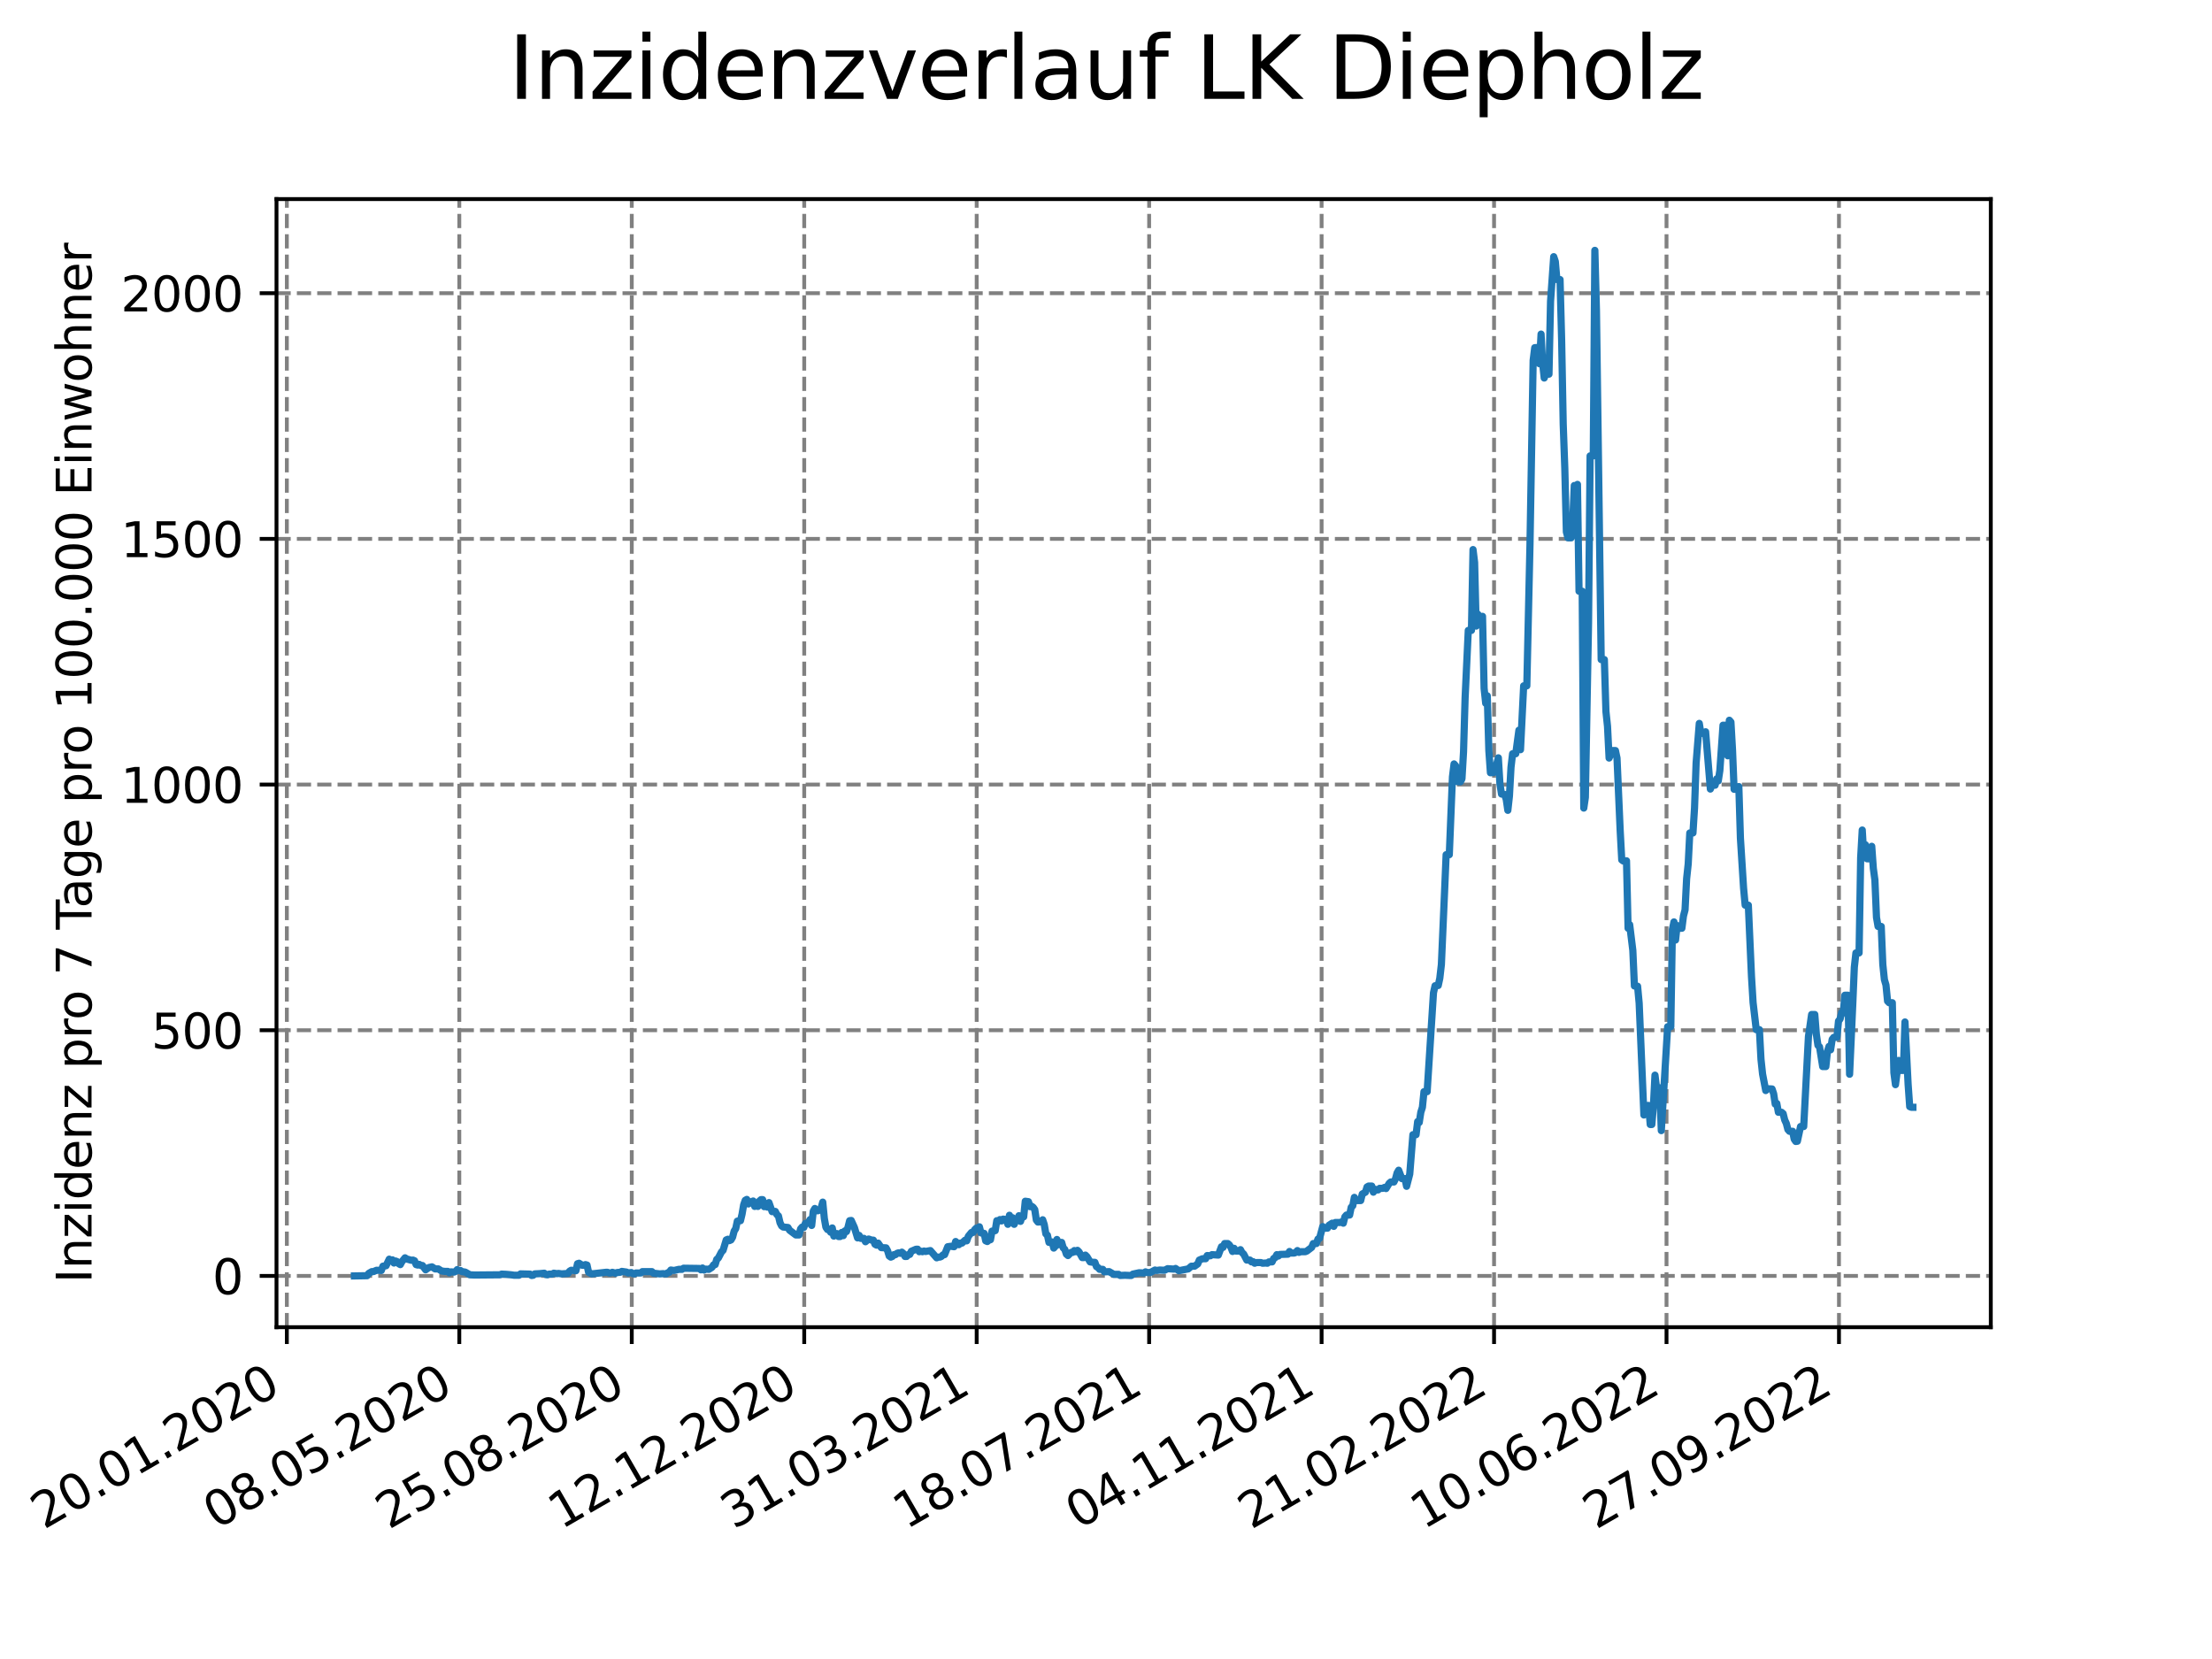 <?xml version="1.0" encoding="utf-8" standalone="no"?>
<!DOCTYPE svg PUBLIC "-//W3C//DTD SVG 1.1//EN"
  "http://www.w3.org/Graphics/SVG/1.1/DTD/svg11.dtd">
<svg xmlns:xlink="http://www.w3.org/1999/xlink" width="460.8pt" height="345.6pt" viewBox="0 0 460.8 345.6" xmlns="http://www.w3.org/2000/svg" version="1.1">
 <defs>
  <style type="text/css">*{stroke-linejoin: round; stroke-linecap: butt}</style>
 </defs>
 <g id="figure_1">
  <g id="patch_1">
   <path d="M 0 345.6 
L 460.8 345.6 
L 460.8 0 
L 0 0 
z
" style="fill: #ffffff"/>
  </g>
  <g id="axes_1">
   <g id="patch_2">
    <path d="M 57.6 276.48 
L 414.72 276.48 
L 414.72 41.472 
L 57.6 41.472 
z
" style="fill: #ffffff"/>
   </g>
   <g id="matplotlib.axis_1">
    <g id="xtick_1">
     <g id="line2d_1">
      <path d="M 59.756 276.48 
L 59.756 41.472 
" clip-path="url(#p390e2e0e8e)" style="fill: none; stroke-dasharray: 2.96,1.28; stroke-dashoffset: 0; stroke: #808080; stroke-width: 0.8"/>
     </g>
     <g id="line2d_2">
      <defs>
       <path id="m625c36581e" d="M 0 0 
L 0 3.5 
" style="stroke: #000000; stroke-width: 0.8"/>
      </defs>
      <g>
       <use xlink:href="#m625c36581e" x="59.756" y="276.48" style="stroke: #000000; stroke-width: 0.8"/>
      </g>
     </g>
     <g id="text_1">
      <!-- 20.01.2020 -->
      <g transform="translate(9.131 318.689) rotate(-30) scale(0.1 -0.1)">
       <defs>
        <path id="DejaVuSans-32" d="M 1228 531 
L 3431 531 
L 3431 0 
L 469 0 
L 469 531 
Q 828 903 1448 1529 
Q 2069 2156 2228 2338 
Q 2531 2678 2651 2914 
Q 2772 3150 2772 3378 
Q 2772 3750 2511 3984 
Q 2250 4219 1831 4219 
Q 1534 4219 1204 4116 
Q 875 4013 500 3803 
L 500 4441 
Q 881 4594 1212 4672 
Q 1544 4750 1819 4750 
Q 2544 4750 2975 4387 
Q 3406 4025 3406 3419 
Q 3406 3131 3298 2873 
Q 3191 2616 2906 2266 
Q 2828 2175 2409 1742 
Q 1991 1309 1228 531 
z
" transform="scale(0.016)"/>
        <path id="DejaVuSans-30" d="M 2034 4250 
Q 1547 4250 1301 3770 
Q 1056 3291 1056 2328 
Q 1056 1369 1301 889 
Q 1547 409 2034 409 
Q 2525 409 2770 889 
Q 3016 1369 3016 2328 
Q 3016 3291 2770 3770 
Q 2525 4250 2034 4250 
z
M 2034 4750 
Q 2819 4750 3233 4129 
Q 3647 3509 3647 2328 
Q 3647 1150 3233 529 
Q 2819 -91 2034 -91 
Q 1250 -91 836 529 
Q 422 1150 422 2328 
Q 422 3509 836 4129 
Q 1250 4750 2034 4750 
z
" transform="scale(0.016)"/>
        <path id="DejaVuSans-2e" d="M 684 794 
L 1344 794 
L 1344 0 
L 684 0 
L 684 794 
z
" transform="scale(0.016)"/>
        <path id="DejaVuSans-31" d="M 794 531 
L 1825 531 
L 1825 4091 
L 703 3866 
L 703 4441 
L 1819 4666 
L 2450 4666 
L 2450 531 
L 3481 531 
L 3481 0 
L 794 0 
L 794 531 
z
" transform="scale(0.016)"/>
       </defs>
       <use xlink:href="#DejaVuSans-32"/>
       <use xlink:href="#DejaVuSans-30" x="63.623"/>
       <use xlink:href="#DejaVuSans-2e" x="127.246"/>
       <use xlink:href="#DejaVuSans-30" x="159.033"/>
       <use xlink:href="#DejaVuSans-31" x="222.656"/>
       <use xlink:href="#DejaVuSans-2e" x="286.279"/>
       <use xlink:href="#DejaVuSans-32" x="318.066"/>
       <use xlink:href="#DejaVuSans-30" x="381.689"/>
       <use xlink:href="#DejaVuSans-32" x="445.312"/>
       <use xlink:href="#DejaVuSans-30" x="508.936"/>
      </g>
     </g>
    </g>
    <g id="xtick_2">
     <g id="line2d_3">
      <path d="M 95.682 276.48 
L 95.682 41.472 
" clip-path="url(#p390e2e0e8e)" style="fill: none; stroke-dasharray: 2.96,1.28; stroke-dashoffset: 0; stroke: #808080; stroke-width: 0.8"/>
     </g>
     <g id="line2d_4">
      <g>
       <use xlink:href="#m625c36581e" x="95.682" y="276.48" style="stroke: #000000; stroke-width: 0.8"/>
      </g>
     </g>
     <g id="text_2">
      <!-- 08.05.2020 -->
      <g transform="translate(45.057 318.689) rotate(-30) scale(0.1 -0.1)">
       <defs>
        <path id="DejaVuSans-38" d="M 2034 2216 
Q 1584 2216 1326 1975 
Q 1069 1734 1069 1313 
Q 1069 891 1326 650 
Q 1584 409 2034 409 
Q 2484 409 2743 651 
Q 3003 894 3003 1313 
Q 3003 1734 2745 1975 
Q 2488 2216 2034 2216 
z
M 1403 2484 
Q 997 2584 770 2862 
Q 544 3141 544 3541 
Q 544 4100 942 4425 
Q 1341 4750 2034 4750 
Q 2731 4750 3128 4425 
Q 3525 4100 3525 3541 
Q 3525 3141 3298 2862 
Q 3072 2584 2669 2484 
Q 3125 2378 3379 2068 
Q 3634 1759 3634 1313 
Q 3634 634 3220 271 
Q 2806 -91 2034 -91 
Q 1263 -91 848 271 
Q 434 634 434 1313 
Q 434 1759 690 2068 
Q 947 2378 1403 2484 
z
M 1172 3481 
Q 1172 3119 1398 2916 
Q 1625 2713 2034 2713 
Q 2441 2713 2670 2916 
Q 2900 3119 2900 3481 
Q 2900 3844 2670 4047 
Q 2441 4250 2034 4250 
Q 1625 4250 1398 4047 
Q 1172 3844 1172 3481 
z
" transform="scale(0.016)"/>
        <path id="DejaVuSans-35" d="M 691 4666 
L 3169 4666 
L 3169 4134 
L 1269 4134 
L 1269 2991 
Q 1406 3038 1543 3061 
Q 1681 3084 1819 3084 
Q 2600 3084 3056 2656 
Q 3513 2228 3513 1497 
Q 3513 744 3044 326 
Q 2575 -91 1722 -91 
Q 1428 -91 1123 -41 
Q 819 9 494 109 
L 494 744 
Q 775 591 1075 516 
Q 1375 441 1709 441 
Q 2250 441 2565 725 
Q 2881 1009 2881 1497 
Q 2881 1984 2565 2268 
Q 2250 2553 1709 2553 
Q 1456 2553 1204 2497 
Q 953 2441 691 2322 
L 691 4666 
z
" transform="scale(0.016)"/>
       </defs>
       <use xlink:href="#DejaVuSans-30"/>
       <use xlink:href="#DejaVuSans-38" x="63.623"/>
       <use xlink:href="#DejaVuSans-2e" x="127.246"/>
       <use xlink:href="#DejaVuSans-30" x="159.033"/>
       <use xlink:href="#DejaVuSans-35" x="222.656"/>
       <use xlink:href="#DejaVuSans-2e" x="286.279"/>
       <use xlink:href="#DejaVuSans-32" x="318.066"/>
       <use xlink:href="#DejaVuSans-30" x="381.689"/>
       <use xlink:href="#DejaVuSans-32" x="445.312"/>
       <use xlink:href="#DejaVuSans-30" x="508.936"/>
      </g>
     </g>
    </g>
    <g id="xtick_3">
     <g id="line2d_5">
      <path d="M 131.609 276.48 
L 131.609 41.472 
" clip-path="url(#p390e2e0e8e)" style="fill: none; stroke-dasharray: 2.96,1.28; stroke-dashoffset: 0; stroke: #808080; stroke-width: 0.8"/>
     </g>
     <g id="line2d_6">
      <g>
       <use xlink:href="#m625c36581e" x="131.609" y="276.48" style="stroke: #000000; stroke-width: 0.8"/>
      </g>
     </g>
     <g id="text_3">
      <!-- 25.08.2020 -->
      <g transform="translate(80.983 318.689) rotate(-30) scale(0.1 -0.1)">
       <use xlink:href="#DejaVuSans-32"/>
       <use xlink:href="#DejaVuSans-35" x="63.623"/>
       <use xlink:href="#DejaVuSans-2e" x="127.246"/>
       <use xlink:href="#DejaVuSans-30" x="159.033"/>
       <use xlink:href="#DejaVuSans-38" x="222.656"/>
       <use xlink:href="#DejaVuSans-2e" x="286.279"/>
       <use xlink:href="#DejaVuSans-32" x="318.066"/>
       <use xlink:href="#DejaVuSans-30" x="381.689"/>
       <use xlink:href="#DejaVuSans-32" x="445.312"/>
       <use xlink:href="#DejaVuSans-30" x="508.936"/>
      </g>
     </g>
    </g>
    <g id="xtick_4">
     <g id="line2d_7">
      <path d="M 167.535 276.48 
L 167.535 41.472 
" clip-path="url(#p390e2e0e8e)" style="fill: none; stroke-dasharray: 2.96,1.28; stroke-dashoffset: 0; stroke: #808080; stroke-width: 0.8"/>
     </g>
     <g id="line2d_8">
      <g>
       <use xlink:href="#m625c36581e" x="167.535" y="276.48" style="stroke: #000000; stroke-width: 0.8"/>
      </g>
     </g>
     <g id="text_4">
      <!-- 12.12.2020 -->
      <g transform="translate(116.91 318.689) rotate(-30) scale(0.1 -0.1)">
       <use xlink:href="#DejaVuSans-31"/>
       <use xlink:href="#DejaVuSans-32" x="63.623"/>
       <use xlink:href="#DejaVuSans-2e" x="127.246"/>
       <use xlink:href="#DejaVuSans-31" x="159.033"/>
       <use xlink:href="#DejaVuSans-32" x="222.656"/>
       <use xlink:href="#DejaVuSans-2e" x="286.279"/>
       <use xlink:href="#DejaVuSans-32" x="318.066"/>
       <use xlink:href="#DejaVuSans-30" x="381.689"/>
       <use xlink:href="#DejaVuSans-32" x="445.312"/>
       <use xlink:href="#DejaVuSans-30" x="508.936"/>
      </g>
     </g>
    </g>
    <g id="xtick_5">
     <g id="line2d_9">
      <path d="M 203.461 276.48 
L 203.461 41.472 
" clip-path="url(#p390e2e0e8e)" style="fill: none; stroke-dasharray: 2.96,1.28; stroke-dashoffset: 0; stroke: #808080; stroke-width: 0.8"/>
     </g>
     <g id="line2d_10">
      <g>
       <use xlink:href="#m625c36581e" x="203.461" y="276.48" style="stroke: #000000; stroke-width: 0.8"/>
      </g>
     </g>
     <g id="text_5">
      <!-- 31.03.2021 -->
      <g transform="translate(152.836 318.689) rotate(-30) scale(0.1 -0.1)">
       <defs>
        <path id="DejaVuSans-33" d="M 2597 2516 
Q 3050 2419 3304 2112 
Q 3559 1806 3559 1356 
Q 3559 666 3084 287 
Q 2609 -91 1734 -91 
Q 1441 -91 1130 -33 
Q 819 25 488 141 
L 488 750 
Q 750 597 1062 519 
Q 1375 441 1716 441 
Q 2309 441 2620 675 
Q 2931 909 2931 1356 
Q 2931 1769 2642 2001 
Q 2353 2234 1838 2234 
L 1294 2234 
L 1294 2753 
L 1863 2753 
Q 2328 2753 2575 2939 
Q 2822 3125 2822 3475 
Q 2822 3834 2567 4026 
Q 2313 4219 1838 4219 
Q 1578 4219 1281 4162 
Q 984 4106 628 3988 
L 628 4550 
Q 988 4650 1302 4700 
Q 1616 4750 1894 4750 
Q 2613 4750 3031 4423 
Q 3450 4097 3450 3541 
Q 3450 3153 3228 2886 
Q 3006 2619 2597 2516 
z
" transform="scale(0.016)"/>
       </defs>
       <use xlink:href="#DejaVuSans-33"/>
       <use xlink:href="#DejaVuSans-31" x="63.623"/>
       <use xlink:href="#DejaVuSans-2e" x="127.246"/>
       <use xlink:href="#DejaVuSans-30" x="159.033"/>
       <use xlink:href="#DejaVuSans-33" x="222.656"/>
       <use xlink:href="#DejaVuSans-2e" x="286.279"/>
       <use xlink:href="#DejaVuSans-32" x="318.066"/>
       <use xlink:href="#DejaVuSans-30" x="381.689"/>
       <use xlink:href="#DejaVuSans-32" x="445.312"/>
       <use xlink:href="#DejaVuSans-31" x="508.936"/>
      </g>
     </g>
    </g>
    <g id="xtick_6">
     <g id="line2d_11">
      <path d="M 239.387 276.48 
L 239.387 41.472 
" clip-path="url(#p390e2e0e8e)" style="fill: none; stroke-dasharray: 2.96,1.28; stroke-dashoffset: 0; stroke: #808080; stroke-width: 0.8"/>
     </g>
     <g id="line2d_12">
      <g>
       <use xlink:href="#m625c36581e" x="239.387" y="276.48" style="stroke: #000000; stroke-width: 0.8"/>
      </g>
     </g>
     <g id="text_6">
      <!-- 18.07.2021 -->
      <g transform="translate(188.762 318.689) rotate(-30) scale(0.1 -0.1)">
       <defs>
        <path id="DejaVuSans-37" d="M 525 4666 
L 3525 4666 
L 3525 4397 
L 1831 0 
L 1172 0 
L 2766 4134 
L 525 4134 
L 525 4666 
z
" transform="scale(0.016)"/>
       </defs>
       <use xlink:href="#DejaVuSans-31"/>
       <use xlink:href="#DejaVuSans-38" x="63.623"/>
       <use xlink:href="#DejaVuSans-2e" x="127.246"/>
       <use xlink:href="#DejaVuSans-30" x="159.033"/>
       <use xlink:href="#DejaVuSans-37" x="222.656"/>
       <use xlink:href="#DejaVuSans-2e" x="286.279"/>
       <use xlink:href="#DejaVuSans-32" x="318.066"/>
       <use xlink:href="#DejaVuSans-30" x="381.689"/>
       <use xlink:href="#DejaVuSans-32" x="445.312"/>
       <use xlink:href="#DejaVuSans-31" x="508.936"/>
      </g>
     </g>
    </g>
    <g id="xtick_7">
     <g id="line2d_13">
      <path d="M 275.314 276.48 
L 275.314 41.472 
" clip-path="url(#p390e2e0e8e)" style="fill: none; stroke-dasharray: 2.96,1.28; stroke-dashoffset: 0; stroke: #808080; stroke-width: 0.8"/>
     </g>
     <g id="line2d_14">
      <g>
       <use xlink:href="#m625c36581e" x="275.314" y="276.48" style="stroke: #000000; stroke-width: 0.8"/>
      </g>
     </g>
     <g id="text_7">
      <!-- 04.11.2021 -->
      <g transform="translate(224.688 318.689) rotate(-30) scale(0.1 -0.1)">
       <defs>
        <path id="DejaVuSans-34" d="M 2419 4116 
L 825 1625 
L 2419 1625 
L 2419 4116 
z
M 2253 4666 
L 3047 4666 
L 3047 1625 
L 3713 1625 
L 3713 1100 
L 3047 1100 
L 3047 0 
L 2419 0 
L 2419 1100 
L 313 1100 
L 313 1709 
L 2253 4666 
z
" transform="scale(0.016)"/>
       </defs>
       <use xlink:href="#DejaVuSans-30"/>
       <use xlink:href="#DejaVuSans-34" x="63.623"/>
       <use xlink:href="#DejaVuSans-2e" x="127.246"/>
       <use xlink:href="#DejaVuSans-31" x="159.033"/>
       <use xlink:href="#DejaVuSans-31" x="222.656"/>
       <use xlink:href="#DejaVuSans-2e" x="286.279"/>
       <use xlink:href="#DejaVuSans-32" x="318.066"/>
       <use xlink:href="#DejaVuSans-30" x="381.689"/>
       <use xlink:href="#DejaVuSans-32" x="445.312"/>
       <use xlink:href="#DejaVuSans-31" x="508.936"/>
      </g>
     </g>
    </g>
    <g id="xtick_8">
     <g id="line2d_15">
      <path d="M 311.24 276.48 
L 311.24 41.472 
" clip-path="url(#p390e2e0e8e)" style="fill: none; stroke-dasharray: 2.96,1.28; stroke-dashoffset: 0; stroke: #808080; stroke-width: 0.8"/>
     </g>
     <g id="line2d_16">
      <g>
       <use xlink:href="#m625c36581e" x="311.24" y="276.48" style="stroke: #000000; stroke-width: 0.8"/>
      </g>
     </g>
     <g id="text_8">
      <!-- 21.02.2022 -->
      <g transform="translate(260.615 318.689) rotate(-30) scale(0.1 -0.1)">
       <use xlink:href="#DejaVuSans-32"/>
       <use xlink:href="#DejaVuSans-31" x="63.623"/>
       <use xlink:href="#DejaVuSans-2e" x="127.246"/>
       <use xlink:href="#DejaVuSans-30" x="159.033"/>
       <use xlink:href="#DejaVuSans-32" x="222.656"/>
       <use xlink:href="#DejaVuSans-2e" x="286.279"/>
       <use xlink:href="#DejaVuSans-32" x="318.066"/>
       <use xlink:href="#DejaVuSans-30" x="381.689"/>
       <use xlink:href="#DejaVuSans-32" x="445.312"/>
       <use xlink:href="#DejaVuSans-32" x="508.936"/>
      </g>
     </g>
    </g>
    <g id="xtick_9">
     <g id="line2d_17">
      <path d="M 347.166 276.48 
L 347.166 41.472 
" clip-path="url(#p390e2e0e8e)" style="fill: none; stroke-dasharray: 2.96,1.28; stroke-dashoffset: 0; stroke: #808080; stroke-width: 0.8"/>
     </g>
     <g id="line2d_18">
      <g>
       <use xlink:href="#m625c36581e" x="347.166" y="276.48" style="stroke: #000000; stroke-width: 0.8"/>
      </g>
     </g>
     <g id="text_9">
      <!-- 10.06.2022 -->
      <g transform="translate(296.541 318.689) rotate(-30) scale(0.1 -0.1)">
       <defs>
        <path id="DejaVuSans-36" d="M 2113 2584 
Q 1688 2584 1439 2293 
Q 1191 2003 1191 1497 
Q 1191 994 1439 701 
Q 1688 409 2113 409 
Q 2538 409 2786 701 
Q 3034 994 3034 1497 
Q 3034 2003 2786 2293 
Q 2538 2584 2113 2584 
z
M 3366 4563 
L 3366 3988 
Q 3128 4100 2886 4159 
Q 2644 4219 2406 4219 
Q 1781 4219 1451 3797 
Q 1122 3375 1075 2522 
Q 1259 2794 1537 2939 
Q 1816 3084 2150 3084 
Q 2853 3084 3261 2657 
Q 3669 2231 3669 1497 
Q 3669 778 3244 343 
Q 2819 -91 2113 -91 
Q 1303 -91 875 529 
Q 447 1150 447 2328 
Q 447 3434 972 4092 
Q 1497 4750 2381 4750 
Q 2619 4750 2861 4703 
Q 3103 4656 3366 4563 
z
" transform="scale(0.016)"/>
       </defs>
       <use xlink:href="#DejaVuSans-31"/>
       <use xlink:href="#DejaVuSans-30" x="63.623"/>
       <use xlink:href="#DejaVuSans-2e" x="127.246"/>
       <use xlink:href="#DejaVuSans-30" x="159.033"/>
       <use xlink:href="#DejaVuSans-36" x="222.656"/>
       <use xlink:href="#DejaVuSans-2e" x="286.279"/>
       <use xlink:href="#DejaVuSans-32" x="318.066"/>
       <use xlink:href="#DejaVuSans-30" x="381.689"/>
       <use xlink:href="#DejaVuSans-32" x="445.312"/>
       <use xlink:href="#DejaVuSans-32" x="508.936"/>
      </g>
     </g>
    </g>
    <g id="xtick_10">
     <g id="line2d_19">
      <path d="M 383.092 276.48 
L 383.092 41.472 
" clip-path="url(#p390e2e0e8e)" style="fill: none; stroke-dasharray: 2.96,1.28; stroke-dashoffset: 0; stroke: #808080; stroke-width: 0.8"/>
     </g>
     <g id="line2d_20">
      <g>
       <use xlink:href="#m625c36581e" x="383.092" y="276.48" style="stroke: #000000; stroke-width: 0.8"/>
      </g>
     </g>
     <g id="text_10">
      <!-- 27.09.2022 -->
      <g transform="translate(332.467 318.689) rotate(-30) scale(0.1 -0.1)">
       <defs>
        <path id="DejaVuSans-39" d="M 703 97 
L 703 672 
Q 941 559 1184 500 
Q 1428 441 1663 441 
Q 2288 441 2617 861 
Q 2947 1281 2994 2138 
Q 2813 1869 2534 1725 
Q 2256 1581 1919 1581 
Q 1219 1581 811 2004 
Q 403 2428 403 3163 
Q 403 3881 828 4315 
Q 1253 4750 1959 4750 
Q 2769 4750 3195 4129 
Q 3622 3509 3622 2328 
Q 3622 1225 3098 567 
Q 2575 -91 1691 -91 
Q 1453 -91 1209 -44 
Q 966 3 703 97 
z
M 1959 2075 
Q 2384 2075 2632 2365 
Q 2881 2656 2881 3163 
Q 2881 3666 2632 3958 
Q 2384 4250 1959 4250 
Q 1534 4250 1286 3958 
Q 1038 3666 1038 3163 
Q 1038 2656 1286 2365 
Q 1534 2075 1959 2075 
z
" transform="scale(0.016)"/>
       </defs>
       <use xlink:href="#DejaVuSans-32"/>
       <use xlink:href="#DejaVuSans-37" x="63.623"/>
       <use xlink:href="#DejaVuSans-2e" x="127.246"/>
       <use xlink:href="#DejaVuSans-30" x="159.033"/>
       <use xlink:href="#DejaVuSans-39" x="222.656"/>
       <use xlink:href="#DejaVuSans-2e" x="286.279"/>
       <use xlink:href="#DejaVuSans-32" x="318.066"/>
       <use xlink:href="#DejaVuSans-30" x="381.689"/>
       <use xlink:href="#DejaVuSans-32" x="445.312"/>
       <use xlink:href="#DejaVuSans-32" x="508.936"/>
      </g>
     </g>
    </g>
   </g>
   <g id="matplotlib.axis_2">
    <g id="ytick_1">
     <g id="line2d_21">
      <path d="M 57.6 265.798 
L 414.72 265.798 
" clip-path="url(#p390e2e0e8e)" style="fill: none; stroke-dasharray: 2.96,1.28; stroke-dashoffset: 0; stroke: #808080; stroke-width: 0.8"/>
     </g>
     <g id="line2d_22">
      <defs>
       <path id="mae156cda84" d="M 0 0 
L -3.5 0 
" style="stroke: #000000; stroke-width: 0.8"/>
      </defs>
      <g>
       <use xlink:href="#mae156cda84" x="57.6" y="265.798" style="stroke: #000000; stroke-width: 0.8"/>
      </g>
     </g>
     <g id="text_11">
      <!-- 0 -->
      <g transform="translate(44.237 269.597) scale(0.1 -0.1)">
       <use xlink:href="#DejaVuSans-30"/>
      </g>
     </g>
    </g>
    <g id="ytick_2">
     <g id="line2d_23">
      <path d="M 57.6 214.617 
L 414.72 214.617 
" clip-path="url(#p390e2e0e8e)" style="fill: none; stroke-dasharray: 2.96,1.28; stroke-dashoffset: 0; stroke: #808080; stroke-width: 0.8"/>
     </g>
     <g id="line2d_24">
      <g>
       <use xlink:href="#mae156cda84" x="57.6" y="214.617" style="stroke: #000000; stroke-width: 0.8"/>
      </g>
     </g>
     <g id="text_12">
      <!-- 500 -->
      <g transform="translate(31.512 218.417) scale(0.1 -0.1)">
       <use xlink:href="#DejaVuSans-35"/>
       <use xlink:href="#DejaVuSans-30" x="63.623"/>
       <use xlink:href="#DejaVuSans-30" x="127.246"/>
      </g>
     </g>
    </g>
    <g id="ytick_3">
     <g id="line2d_25">
      <path d="M 57.6 163.437 
L 414.72 163.437 
" clip-path="url(#p390e2e0e8e)" style="fill: none; stroke-dasharray: 2.96,1.28; stroke-dashoffset: 0; stroke: #808080; stroke-width: 0.8"/>
     </g>
     <g id="line2d_26">
      <g>
       <use xlink:href="#mae156cda84" x="57.6" y="163.437" style="stroke: #000000; stroke-width: 0.8"/>
      </g>
     </g>
     <g id="text_13">
      <!-- 1000 -->
      <g transform="translate(25.15 167.236) scale(0.1 -0.1)">
       <use xlink:href="#DejaVuSans-31"/>
       <use xlink:href="#DejaVuSans-30" x="63.623"/>
       <use xlink:href="#DejaVuSans-30" x="127.246"/>
       <use xlink:href="#DejaVuSans-30" x="190.869"/>
      </g>
     </g>
    </g>
    <g id="ytick_4">
     <g id="line2d_27">
      <path d="M 57.6 112.257 
L 414.72 112.257 
" clip-path="url(#p390e2e0e8e)" style="fill: none; stroke-dasharray: 2.96,1.28; stroke-dashoffset: 0; stroke: #808080; stroke-width: 0.8"/>
     </g>
     <g id="line2d_28">
      <g>
       <use xlink:href="#mae156cda84" x="57.6" y="112.257" style="stroke: #000000; stroke-width: 0.8"/>
      </g>
     </g>
     <g id="text_14">
      <!-- 1500 -->
      <g transform="translate(25.15 116.056) scale(0.1 -0.1)">
       <use xlink:href="#DejaVuSans-31"/>
       <use xlink:href="#DejaVuSans-35" x="63.623"/>
       <use xlink:href="#DejaVuSans-30" x="127.246"/>
       <use xlink:href="#DejaVuSans-30" x="190.869"/>
      </g>
     </g>
    </g>
    <g id="ytick_5">
     <g id="line2d_29">
      <path d="M 57.6 61.076 
L 414.72 61.076 
" clip-path="url(#p390e2e0e8e)" style="fill: none; stroke-dasharray: 2.96,1.28; stroke-dashoffset: 0; stroke: #808080; stroke-width: 0.8"/>
     </g>
     <g id="line2d_30">
      <g>
       <use xlink:href="#mae156cda84" x="57.6" y="61.076" style="stroke: #000000; stroke-width: 0.8"/>
      </g>
     </g>
     <g id="text_15">
      <!-- 2000 -->
      <g transform="translate(25.15 64.875) scale(0.1 -0.1)">
       <use xlink:href="#DejaVuSans-32"/>
       <use xlink:href="#DejaVuSans-30" x="63.623"/>
       <use xlink:href="#DejaVuSans-30" x="127.246"/>
       <use xlink:href="#DejaVuSans-30" x="190.869"/>
      </g>
     </g>
    </g>
    <g id="text_16">
     <!-- Inzidenz pro 7 Tage pro 100.000 Einwohner -->
     <g transform="translate(19.07 267.301) rotate(-90) scale(0.1 -0.1)">
      <defs>
       <path id="DejaVuSans-49" d="M 628 4666 
L 1259 4666 
L 1259 0 
L 628 0 
L 628 4666 
z
" transform="scale(0.016)"/>
       <path id="DejaVuSans-6e" d="M 3513 2113 
L 3513 0 
L 2938 0 
L 2938 2094 
Q 2938 2591 2744 2837 
Q 2550 3084 2163 3084 
Q 1697 3084 1428 2787 
Q 1159 2491 1159 1978 
L 1159 0 
L 581 0 
L 581 3500 
L 1159 3500 
L 1159 2956 
Q 1366 3272 1645 3428 
Q 1925 3584 2291 3584 
Q 2894 3584 3203 3211 
Q 3513 2838 3513 2113 
z
" transform="scale(0.016)"/>
       <path id="DejaVuSans-7a" d="M 353 3500 
L 3084 3500 
L 3084 2975 
L 922 459 
L 3084 459 
L 3084 0 
L 275 0 
L 275 525 
L 2438 3041 
L 353 3041 
L 353 3500 
z
" transform="scale(0.016)"/>
       <path id="DejaVuSans-69" d="M 603 3500 
L 1178 3500 
L 1178 0 
L 603 0 
L 603 3500 
z
M 603 4863 
L 1178 4863 
L 1178 4134 
L 603 4134 
L 603 4863 
z
" transform="scale(0.016)"/>
       <path id="DejaVuSans-64" d="M 2906 2969 
L 2906 4863 
L 3481 4863 
L 3481 0 
L 2906 0 
L 2906 525 
Q 2725 213 2448 61 
Q 2172 -91 1784 -91 
Q 1150 -91 751 415 
Q 353 922 353 1747 
Q 353 2572 751 3078 
Q 1150 3584 1784 3584 
Q 2172 3584 2448 3432 
Q 2725 3281 2906 2969 
z
M 947 1747 
Q 947 1113 1208 752 
Q 1469 391 1925 391 
Q 2381 391 2643 752 
Q 2906 1113 2906 1747 
Q 2906 2381 2643 2742 
Q 2381 3103 1925 3103 
Q 1469 3103 1208 2742 
Q 947 2381 947 1747 
z
" transform="scale(0.016)"/>
       <path id="DejaVuSans-65" d="M 3597 1894 
L 3597 1613 
L 953 1613 
Q 991 1019 1311 708 
Q 1631 397 2203 397 
Q 2534 397 2845 478 
Q 3156 559 3463 722 
L 3463 178 
Q 3153 47 2828 -22 
Q 2503 -91 2169 -91 
Q 1331 -91 842 396 
Q 353 884 353 1716 
Q 353 2575 817 3079 
Q 1281 3584 2069 3584 
Q 2775 3584 3186 3129 
Q 3597 2675 3597 1894 
z
M 3022 2063 
Q 3016 2534 2758 2815 
Q 2500 3097 2075 3097 
Q 1594 3097 1305 2825 
Q 1016 2553 972 2059 
L 3022 2063 
z
" transform="scale(0.016)"/>
       <path id="DejaVuSans-20" transform="scale(0.016)"/>
       <path id="DejaVuSans-70" d="M 1159 525 
L 1159 -1331 
L 581 -1331 
L 581 3500 
L 1159 3500 
L 1159 2969 
Q 1341 3281 1617 3432 
Q 1894 3584 2278 3584 
Q 2916 3584 3314 3078 
Q 3713 2572 3713 1747 
Q 3713 922 3314 415 
Q 2916 -91 2278 -91 
Q 1894 -91 1617 61 
Q 1341 213 1159 525 
z
M 3116 1747 
Q 3116 2381 2855 2742 
Q 2594 3103 2138 3103 
Q 1681 3103 1420 2742 
Q 1159 2381 1159 1747 
Q 1159 1113 1420 752 
Q 1681 391 2138 391 
Q 2594 391 2855 752 
Q 3116 1113 3116 1747 
z
" transform="scale(0.016)"/>
       <path id="DejaVuSans-72" d="M 2631 2963 
Q 2534 3019 2420 3045 
Q 2306 3072 2169 3072 
Q 1681 3072 1420 2755 
Q 1159 2438 1159 1844 
L 1159 0 
L 581 0 
L 581 3500 
L 1159 3500 
L 1159 2956 
Q 1341 3275 1631 3429 
Q 1922 3584 2338 3584 
Q 2397 3584 2469 3576 
Q 2541 3569 2628 3553 
L 2631 2963 
z
" transform="scale(0.016)"/>
       <path id="DejaVuSans-6f" d="M 1959 3097 
Q 1497 3097 1228 2736 
Q 959 2375 959 1747 
Q 959 1119 1226 758 
Q 1494 397 1959 397 
Q 2419 397 2687 759 
Q 2956 1122 2956 1747 
Q 2956 2369 2687 2733 
Q 2419 3097 1959 3097 
z
M 1959 3584 
Q 2709 3584 3137 3096 
Q 3566 2609 3566 1747 
Q 3566 888 3137 398 
Q 2709 -91 1959 -91 
Q 1206 -91 779 398 
Q 353 888 353 1747 
Q 353 2609 779 3096 
Q 1206 3584 1959 3584 
z
" transform="scale(0.016)"/>
       <path id="DejaVuSans-54" d="M -19 4666 
L 3928 4666 
L 3928 4134 
L 2272 4134 
L 2272 0 
L 1638 0 
L 1638 4134 
L -19 4134 
L -19 4666 
z
" transform="scale(0.016)"/>
       <path id="DejaVuSans-61" d="M 2194 1759 
Q 1497 1759 1228 1600 
Q 959 1441 959 1056 
Q 959 750 1161 570 
Q 1363 391 1709 391 
Q 2188 391 2477 730 
Q 2766 1069 2766 1631 
L 2766 1759 
L 2194 1759 
z
M 3341 1997 
L 3341 0 
L 2766 0 
L 2766 531 
Q 2569 213 2275 61 
Q 1981 -91 1556 -91 
Q 1019 -91 701 211 
Q 384 513 384 1019 
Q 384 1609 779 1909 
Q 1175 2209 1959 2209 
L 2766 2209 
L 2766 2266 
Q 2766 2663 2505 2880 
Q 2244 3097 1772 3097 
Q 1472 3097 1187 3025 
Q 903 2953 641 2809 
L 641 3341 
Q 956 3463 1253 3523 
Q 1550 3584 1831 3584 
Q 2591 3584 2966 3190 
Q 3341 2797 3341 1997 
z
" transform="scale(0.016)"/>
       <path id="DejaVuSans-67" d="M 2906 1791 
Q 2906 2416 2648 2759 
Q 2391 3103 1925 3103 
Q 1463 3103 1205 2759 
Q 947 2416 947 1791 
Q 947 1169 1205 825 
Q 1463 481 1925 481 
Q 2391 481 2648 825 
Q 2906 1169 2906 1791 
z
M 3481 434 
Q 3481 -459 3084 -895 
Q 2688 -1331 1869 -1331 
Q 1566 -1331 1297 -1286 
Q 1028 -1241 775 -1147 
L 775 -588 
Q 1028 -725 1275 -790 
Q 1522 -856 1778 -856 
Q 2344 -856 2625 -561 
Q 2906 -266 2906 331 
L 2906 616 
Q 2728 306 2450 153 
Q 2172 0 1784 0 
Q 1141 0 747 490 
Q 353 981 353 1791 
Q 353 2603 747 3093 
Q 1141 3584 1784 3584 
Q 2172 3584 2450 3431 
Q 2728 3278 2906 2969 
L 2906 3500 
L 3481 3500 
L 3481 434 
z
" transform="scale(0.016)"/>
       <path id="DejaVuSans-45" d="M 628 4666 
L 3578 4666 
L 3578 4134 
L 1259 4134 
L 1259 2753 
L 3481 2753 
L 3481 2222 
L 1259 2222 
L 1259 531 
L 3634 531 
L 3634 0 
L 628 0 
L 628 4666 
z
" transform="scale(0.016)"/>
       <path id="DejaVuSans-77" d="M 269 3500 
L 844 3500 
L 1563 769 
L 2278 3500 
L 2956 3500 
L 3675 769 
L 4391 3500 
L 4966 3500 
L 4050 0 
L 3372 0 
L 2619 2869 
L 1863 0 
L 1184 0 
L 269 3500 
z
" transform="scale(0.016)"/>
       <path id="DejaVuSans-68" d="M 3513 2113 
L 3513 0 
L 2938 0 
L 2938 2094 
Q 2938 2591 2744 2837 
Q 2550 3084 2163 3084 
Q 1697 3084 1428 2787 
Q 1159 2491 1159 1978 
L 1159 0 
L 581 0 
L 581 4863 
L 1159 4863 
L 1159 2956 
Q 1366 3272 1645 3428 
Q 1925 3584 2291 3584 
Q 2894 3584 3203 3211 
Q 3513 2838 3513 2113 
z
" transform="scale(0.016)"/>
      </defs>
      <use xlink:href="#DejaVuSans-49"/>
      <use xlink:href="#DejaVuSans-6e" x="29.492"/>
      <use xlink:href="#DejaVuSans-7a" x="92.871"/>
      <use xlink:href="#DejaVuSans-69" x="145.361"/>
      <use xlink:href="#DejaVuSans-64" x="173.145"/>
      <use xlink:href="#DejaVuSans-65" x="236.621"/>
      <use xlink:href="#DejaVuSans-6e" x="298.145"/>
      <use xlink:href="#DejaVuSans-7a" x="361.523"/>
      <use xlink:href="#DejaVuSans-20" x="414.014"/>
      <use xlink:href="#DejaVuSans-70" x="445.801"/>
      <use xlink:href="#DejaVuSans-72" x="509.277"/>
      <use xlink:href="#DejaVuSans-6f" x="548.141"/>
      <use xlink:href="#DejaVuSans-20" x="609.322"/>
      <use xlink:href="#DejaVuSans-37" x="641.109"/>
      <use xlink:href="#DejaVuSans-20" x="704.732"/>
      <use xlink:href="#DejaVuSans-54" x="736.52"/>
      <use xlink:href="#DejaVuSans-61" x="781.104"/>
      <use xlink:href="#DejaVuSans-67" x="842.383"/>
      <use xlink:href="#DejaVuSans-65" x="905.859"/>
      <use xlink:href="#DejaVuSans-20" x="967.383"/>
      <use xlink:href="#DejaVuSans-70" x="999.17"/>
      <use xlink:href="#DejaVuSans-72" x="1062.646"/>
      <use xlink:href="#DejaVuSans-6f" x="1101.51"/>
      <use xlink:href="#DejaVuSans-20" x="1162.691"/>
      <use xlink:href="#DejaVuSans-31" x="1194.479"/>
      <use xlink:href="#DejaVuSans-30" x="1258.102"/>
      <use xlink:href="#DejaVuSans-30" x="1321.725"/>
      <use xlink:href="#DejaVuSans-2e" x="1385.348"/>
      <use xlink:href="#DejaVuSans-30" x="1417.135"/>
      <use xlink:href="#DejaVuSans-30" x="1480.758"/>
      <use xlink:href="#DejaVuSans-30" x="1544.381"/>
      <use xlink:href="#DejaVuSans-20" x="1608.004"/>
      <use xlink:href="#DejaVuSans-45" x="1639.791"/>
      <use xlink:href="#DejaVuSans-69" x="1702.975"/>
      <use xlink:href="#DejaVuSans-6e" x="1730.758"/>
      <use xlink:href="#DejaVuSans-77" x="1794.137"/>
      <use xlink:href="#DejaVuSans-6f" x="1875.924"/>
      <use xlink:href="#DejaVuSans-68" x="1937.105"/>
      <use xlink:href="#DejaVuSans-6e" x="2000.484"/>
      <use xlink:href="#DejaVuSans-65" x="2063.863"/>
      <use xlink:href="#DejaVuSans-72" x="2125.387"/>
     </g>
    </g>
   </g>
   <g id="line2d_31">
    <path d="M 73.833 265.798 
L 76.47 265.751 
L 76.799 265.279 
L 77.458 264.902 
L 77.788 264.902 
L 78.447 264.619 
L 79.436 264.666 
L 79.766 263.77 
L 80.425 263.676 
L 81.084 262.309 
L 81.413 262.544 
L 81.743 262.45 
L 82.073 263.11 
L 82.402 262.686 
L 82.732 262.827 
L 83.061 263.252 
L 83.391 263.44 
L 83.721 262.827 
L 84.38 262.026 
L 84.709 262.261 
L 85.698 262.544 
L 86.028 262.497 
L 86.357 262.639 
L 86.687 263.44 
L 87.017 263.535 
L 87.346 263.393 
L 87.676 263.629 
L 88.005 263.629 
L 88.665 264.525 
L 89.324 264.053 
L 89.983 263.912 
L 90.642 264.336 
L 91.301 264.336 
L 91.961 264.76 
L 92.62 264.855 
L 93.279 264.855 
L 93.609 265.138 
L 93.938 264.949 
L 94.597 264.996 
L 94.927 264.855 
L 95.257 264.478 
L 95.586 264.666 
L 95.916 264.666 
L 96.245 264.902 
L 96.905 264.996 
L 97.893 265.562 
L 98.882 265.609 
L 104.156 265.562 
L 104.485 265.421 
L 105.474 265.468 
L 106.463 265.562 
L 107.122 265.656 
L 108.111 265.656 
L 108.441 265.373 
L 110.418 265.421 
L 110.748 265.704 
L 111.077 265.656 
L 111.407 265.373 
L 112.396 265.326 
L 113.385 265.232 
L 113.714 265.515 
L 114.044 265.562 
L 114.373 265.421 
L 115.033 265.421 
L 115.362 265.232 
L 116.021 265.326 
L 116.351 265.279 
L 117.01 265.373 
L 118.329 265.279 
L 118.658 264.808 
L 118.988 264.619 
L 119.977 264.713 
L 120.306 263.252 
L 120.636 263.157 
L 121.295 263.582 
L 121.625 263.582 
L 121.954 263.44 
L 122.284 263.535 
L 122.613 265.043 
L 123.273 265.373 
L 126.239 265.043 
L 126.568 265.043 
L 126.898 265.185 
L 127.228 265.185 
L 127.557 265.043 
L 128.216 265.232 
L 128.546 265.091 
L 129.205 265.043 
L 129.535 264.855 
L 130.524 264.996 
L 130.853 265.185 
L 131.512 265.091 
L 131.842 265.326 
L 132.172 265.373 
L 132.501 265.185 
L 133.49 265.185 
L 133.82 264.902 
L 135.797 264.902 
L 136.127 265.232 
L 137.445 265.373 
L 138.104 265.326 
L 138.764 265.373 
L 139.093 265.138 
L 139.423 265.043 
L 139.752 264.572 
L 140.412 264.666 
L 141.4 264.43 
L 142.06 264.43 
L 142.389 264.195 
L 145.685 264.242 
L 146.015 264.525 
L 146.344 264.148 
L 146.674 264.572 
L 147.004 264.383 
L 147.663 264.43 
L 148.322 264.006 
L 148.652 263.487 
L 148.981 263.44 
L 149.311 262.356 
L 149.64 262.073 
L 150.3 260.8 
L 150.629 260.47 
L 151.288 258.301 
L 151.618 258.159 
L 151.948 258.442 
L 152.277 258.301 
L 152.607 257.735 
L 152.936 256.462 
L 153.266 255.943 
L 153.596 254.387 
L 154.255 254.293 
L 154.584 252.925 
L 154.914 250.992 
L 155.244 250.049 
L 155.573 249.861 
L 155.903 250.804 
L 156.232 250.332 
L 156.562 250.379 
L 156.892 250.191 
L 157.221 251.322 
L 157.551 251.134 
L 157.88 251.322 
L 158.21 250.191 
L 158.54 249.908 
L 158.869 249.908 
L 159.199 251.369 
L 159.528 250.898 
L 159.858 251.464 
L 160.188 250.521 
L 160.847 252.407 
L 161.506 252.36 
L 161.836 253.02 
L 162.165 253.303 
L 162.495 254.717 
L 162.824 255.377 
L 163.154 255.613 
L 164.143 255.707 
L 164.472 256.273 
L 165.791 257.263 
L 166.45 257.263 
L 166.78 255.99 
L 167.109 255.613 
L 167.439 255.707 
L 167.768 254.859 
L 168.098 254.859 
L 168.428 254.623 
L 168.757 254.057 
L 169.087 255.283 
L 169.416 252.312 
L 169.746 251.747 
L 170.075 252.218 
L 170.405 252.218 
L 170.735 252.03 
L 171.064 251.605 
L 171.394 250.426 
L 171.723 253.821 
L 172.053 255.66 
L 172.383 256.132 
L 172.712 256.132 
L 173.042 256.698 
L 173.371 255.802 
L 173.701 257.499 
L 174.031 256.98 
L 174.36 256.98 
L 174.69 257.593 
L 175.019 257.593 
L 175.349 256.745 
L 175.679 257.405 
L 176.008 256.415 
L 176.338 256.556 
L 176.667 255.613 
L 176.997 254.293 
L 177.327 254.246 
L 177.986 255.707 
L 178.645 257.876 
L 178.975 257.358 
L 179.304 257.971 
L 179.963 257.971 
L 180.293 258.678 
L 180.952 258.112 
L 181.611 258.348 
L 181.941 258.348 
L 182.271 259.197 
L 182.6 259.385 
L 182.93 258.961 
L 183.589 259.904 
L 184.578 259.951 
L 184.907 260.564 
L 185.237 261.648 
L 185.567 261.884 
L 185.896 261.743 
L 186.226 261.366 
L 186.555 261.366 
L 186.885 261.083 
L 187.215 260.988 
L 187.544 261.083 
L 187.874 260.847 
L 188.203 261.13 
L 188.533 261.743 
L 188.863 261.743 
L 189.192 261.366 
L 189.522 261.318 
L 189.851 260.658 
L 190.84 260.234 
L 191.17 260.234 
L 191.499 260.753 
L 191.829 260.658 
L 192.159 260.753 
L 192.488 260.611 
L 192.818 260.705 
L 193.807 260.517 
L 194.795 261.648 
L 195.125 262.026 
L 195.455 261.884 
L 195.784 261.884 
L 196.114 261.743 
L 196.443 261.413 
L 196.773 261.366 
L 197.432 259.715 
L 198.091 259.621 
L 198.751 259.715 
L 199.08 258.631 
L 199.739 259.291 
L 200.069 258.961 
L 200.399 258.961 
L 201.058 258.348 
L 201.387 258.489 
L 201.717 257.546 
L 202.376 256.745 
L 202.706 256.745 
L 203.035 256.179 
L 203.365 255.849 
L 203.695 255.802 
L 204.024 255.566 
L 204.354 256.839 
L 205.013 256.933 
L 205.343 258.489 
L 205.672 258.631 
L 206.002 258.348 
L 206.331 258.254 
L 206.661 256.462 
L 207.32 256.368 
L 207.65 254.293 
L 207.979 254.434 
L 208.309 254.057 
L 208.639 254.34 
L 208.968 253.963 
L 209.627 254.057 
L 209.957 255.047 
L 210.287 253.161 
L 210.616 254.199 
L 210.946 253.68 
L 211.275 255.047 
L 211.605 254.246 
L 211.935 254.246 
L 212.264 253.256 
L 212.594 254.434 
L 212.923 253.35 
L 213.253 253.491 
L 213.583 250.238 
L 214.242 250.332 
L 214.571 251.369 
L 214.901 251.275 
L 215.23 251.511 
L 215.56 251.982 
L 215.89 254.151 
L 216.219 254.576 
L 216.878 254.529 
L 217.208 254.104 
L 217.538 255.094 
L 217.867 257.028 
L 218.197 257.311 
L 218.526 258.819 
L 219.186 258.725 
L 219.515 259.998 
L 219.845 259.621 
L 220.174 258.206 
L 220.504 259.291 
L 220.834 258.819 
L 221.163 258.819 
L 221.493 259.951 
L 221.822 260.281 
L 222.152 261.271 
L 222.482 261.554 
L 223.141 260.894 
L 223.47 260.894 
L 223.8 260.517 
L 224.13 260.753 
L 224.459 260.47 
L 224.789 260.8 
L 225.448 261.979 
L 225.778 261.979 
L 226.107 261.46 
L 226.437 261.79 
L 227.096 262.874 
L 227.755 262.969 
L 228.085 262.969 
L 228.414 263.865 
L 228.744 264.053 
L 229.074 264.43 
L 229.733 264.43 
L 230.062 264.949 
L 231.051 264.902 
L 232.04 265.468 
L 233.029 265.468 
L 233.358 265.704 
L 234.347 265.656 
L 235.336 265.704 
L 235.666 265.704 
L 235.995 265.421 
L 237.314 265.138 
L 238.302 265.185 
L 238.632 264.949 
L 238.962 265.091 
L 239.621 265.091 
L 240.61 264.572 
L 240.939 264.666 
L 241.598 264.572 
L 242.587 264.619 
L 243.246 264.289 
L 244.565 264.383 
L 244.894 264.242 
L 245.554 264.713 
L 247.531 264.336 
L 248.19 263.77 
L 248.85 263.77 
L 249.509 263.299 
L 249.838 262.497 
L 250.498 262.214 
L 251.157 262.214 
L 251.486 261.554 
L 252.146 261.601 
L 252.475 261.366 
L 253.794 261.46 
L 254.453 259.715 
L 254.782 259.857 
L 255.112 259.055 
L 255.771 259.055 
L 256.101 259.338 
L 256.43 259.857 
L 256.76 260.705 
L 257.09 260.045 
L 257.419 260.611 
L 258.078 260.611 
L 258.408 260.328 
L 258.737 260.941 
L 259.067 261.224 
L 259.726 262.497 
L 260.385 262.497 
L 260.715 262.874 
L 261.045 262.827 
L 261.374 263.157 
L 261.704 263.016 
L 262.693 263.016 
L 263.022 263.157 
L 263.681 263.11 
L 264.011 263.157 
L 264.341 262.874 
L 265 262.874 
L 265.329 262.167 
L 265.659 261.979 
L 265.989 261.366 
L 266.318 261.648 
L 266.648 261.318 
L 268.296 261.271 
L 268.625 260.705 
L 268.955 261.036 
L 269.614 261.036 
L 269.944 260.894 
L 270.273 260.517 
L 270.603 260.894 
L 270.933 260.753 
L 271.921 260.753 
L 272.251 260.611 
L 273.24 259.857 
L 273.569 259.055 
L 274.229 259.055 
L 274.558 258.112 
L 274.888 257.971 
L 275.547 255.519 
L 275.877 255.849 
L 276.536 255.849 
L 276.865 255.236 
L 277.525 254.812 
L 277.854 255.472 
L 278.184 254.67 
L 279.173 254.67 
L 279.502 254.529 
L 279.832 254.812 
L 280.161 253.491 
L 280.491 253.114 
L 281.15 253.114 
L 281.48 251.511 
L 281.809 251.181 
L 282.139 249.436 
L 282.469 250.096 
L 283.457 250.096 
L 283.787 248.729 
L 284.446 248.352 
L 284.776 247.267 
L 285.105 247.079 
L 285.765 247.079 
L 286.094 248.352 
L 286.424 247.739 
L 286.753 247.88 
L 287.083 247.88 
L 287.413 247.55 
L 288.072 247.55 
L 288.401 247.362 
L 288.731 247.597 
L 289.39 246.513 
L 289.72 246.23 
L 290.379 246.23 
L 290.709 245.57 
L 291.038 244.344 
L 291.368 243.778 
L 292.027 245.523 
L 292.686 245.523 
L 293.016 247.126 
L 293.675 244.58 
L 294.334 236.375 
L 294.993 236.375 
L 295.323 233.64 
L 295.653 233.829 
L 295.982 231.707 
L 296.312 230.67 
L 296.641 227.416 
L 297.301 227.416 
L 298.619 206.811 
L 298.949 205.35 
L 299.608 205.302 
L 299.937 203.794 
L 300.267 200.917 
L 300.926 185.829 
L 301.256 178.049 
L 301.915 178.049 
L 302.574 161.829 
L 302.904 159.141 
L 303.233 159.518 
L 303.563 162.819 
L 304.222 162.866 
L 304.552 162.253 
L 304.881 156.595 
L 305.211 145.326 
L 305.87 131.322 
L 306.529 131.322 
L 306.859 114.489 
L 307.188 117.176 
L 307.518 130.426 
L 307.848 127.927 
L 308.177 128.445 
L 308.836 128.398 
L 309.166 143.392 
L 309.496 146.504 
L 309.825 144.948 
L 310.155 156.359 
L 310.484 160.98 
L 311.144 160.933 
L 311.473 159.801 
L 311.803 159.094 
L 312.132 157.868 
L 312.462 163.29 
L 312.792 165.412 
L 313.451 165.506 
L 313.78 166.544 
L 314.11 168.807 
L 314.44 165.837 
L 314.769 159.848 
L 315.099 157.019 
L 315.758 157.019 
L 316.417 152.115 
L 316.747 156.17 
L 317.406 142.874 
L 318.065 142.874 
L 318.724 113.404 
L 319.384 75.07 
L 319.713 72.429 
L 320.372 72.382 
L 320.702 75.777 
L 321.032 69.6 
L 321.361 75.73 
L 321.691 78.748 
L 322.02 77.899 
L 322.68 77.946 
L 323.009 62.763 
L 323.668 53.474 
L 323.998 54.465 
L 324.328 58.237 
L 324.987 58.237 
L 325.316 70.732 
L 325.646 88.367 
L 325.976 97.514 
L 326.305 110.811 
L 326.635 112.037 
L 327.294 112.037 
L 327.624 108.877 
L 327.953 101.145 
L 328.283 102.041 
L 328.612 100.909 
L 328.942 123.164 
L 329.601 123.164 
L 329.931 168.336 
L 330.26 166.119 
L 330.92 129.907 
L 331.249 94.968 
L 331.908 94.968 
L 332.238 52.154 
L 332.568 64.696 
L 333.556 137.404 
L 334.216 137.404 
L 334.545 148.202 
L 334.875 151.314 
L 335.204 157.915 
L 335.864 156.359 
L 336.523 156.359 
L 336.852 157.915 
L 337.512 173.004 
L 337.841 179.133 
L 338.171 179.369 
L 338.83 179.322 
L 339.16 193.373 
L 339.489 192.619 
L 340.148 197.994 
L 340.478 205.397 
L 341.137 205.444 
L 341.467 208.98 
L 342.456 232.273 
L 342.785 230.293 
L 343.444 230.293 
L 343.774 234.253 
L 344.104 234.253 
L 344.433 230.481 
L 344.763 223.974 
L 345.092 226.615 
L 345.752 226.615 
L 346.081 235.527 
L 347.4 213.884 
L 348.059 213.884 
L 348.388 193.609 
L 348.718 192.053 
L 349.047 195.825 
L 349.377 192.807 
L 349.707 193.373 
L 350.366 193.373 
L 350.695 190.827 
L 351.025 189.554 
L 351.355 183.047 
L 351.684 179.982 
L 352.014 173.522 
L 352.673 173.522 
L 353.003 168.288 
L 353.332 158.952 
L 353.991 150.701 
L 354.321 152.776 
L 354.98 152.776 
L 355.31 152.446 
L 356.299 164.375 
L 356.628 163.573 
L 357.287 163.573 
L 357.617 162.253 
L 357.947 162.677 
L 358.276 160.508 
L 358.935 151.078 
L 359.595 151.078 
L 359.924 157.444 
L 360.254 150.041 
L 360.583 150.418 
L 360.913 156.218 
L 361.243 164.422 
L 361.902 164.422 
L 362.231 163.856 
L 362.561 174.607 
L 363.22 185.027 
L 363.55 188.564 
L 364.209 188.564 
L 364.868 203.416 
L 365.198 208.839 
L 365.857 214.497 
L 366.516 214.497 
L 366.846 220.674 
L 367.175 223.739 
L 367.835 227.181 
L 368.164 226.803 
L 369.153 226.851 
L 369.483 227.841 
L 369.812 230.01 
L 370.142 229.868 
L 370.471 231.707 
L 371.131 231.707 
L 371.46 231.99 
L 371.79 233.31 
L 372.119 234.018 
L 372.449 235.291 
L 372.779 235.668 
L 373.438 235.668 
L 373.767 237.318 
L 374.097 237.79 
L 374.427 237.743 
L 375.086 234.678 
L 375.745 234.678 
L 376.734 215.911 
L 377.393 211.338 
L 378.052 211.338 
L 378.382 215.487 
L 378.711 217.75 
L 379.041 218.08 
L 379.7 222.183 
L 380.359 222.183 
L 380.689 219.023 
L 381.019 217.986 
L 381.348 218.693 
L 381.678 216.524 
L 382.007 216.1 
L 382.667 216.1 
L 382.996 212.705 
L 383.326 212.281 
L 383.655 210.913 
L 383.985 211.055 
L 384.315 207.33 
L 384.974 207.33 
L 385.303 223.786 
L 385.963 209.216 
L 386.292 201.483 
L 386.622 198.513 
L 387.281 198.513 
L 387.611 178.662 
L 387.94 172.909 
L 388.27 178.473 
L 388.599 175.974 
L 388.929 178.898 
L 389.588 178.898 
L 389.918 176.304 
L 390.247 180.878 
L 390.577 183.33 
L 390.907 191.11 
L 391.236 192.996 
L 391.895 192.996 
L 392.225 200.917 
L 392.554 204.076 
L 392.884 205.208 
L 393.214 208.556 
L 393.543 208.886 
L 394.202 208.886 
L 394.532 223.456 
L 394.862 225.955 
L 395.521 220.91 
L 395.85 222.984 
L 396.51 222.984 
L 396.839 212.894 
L 397.498 225.908 
L 397.828 230.528 
L 398.158 230.67 
L 398.487 230.67 
L 398.487 230.67 
" clip-path="url(#p390e2e0e8e)" style="fill: none; stroke: #1f77b4; stroke-width: 1.5; stroke-linecap: square"/>
   </g>
   <g id="patch_3">
    <path d="M 57.6 276.48 
L 57.6 41.472 
" style="fill: none; stroke: #000000; stroke-width: 0.8; stroke-linejoin: miter; stroke-linecap: square"/>
   </g>
   <g id="patch_4">
    <path d="M 414.72 276.48 
L 414.72 41.472 
" style="fill: none; stroke: #000000; stroke-width: 0.8; stroke-linejoin: miter; stroke-linecap: square"/>
   </g>
   <g id="patch_5">
    <path d="M 57.6 276.48 
L 414.72 276.48 
" style="fill: none; stroke: #000000; stroke-width: 0.8; stroke-linejoin: miter; stroke-linecap: square"/>
   </g>
   <g id="patch_6">
    <path d="M 57.6 41.472 
L 414.72 41.472 
" style="fill: none; stroke: #000000; stroke-width: 0.8; stroke-linejoin: miter; stroke-linecap: square"/>
   </g>
  </g>
  <g id="text_17">
   <!-- Inzidenzverlauf LK Diepholz -->
   <g transform="translate(105.933 20.589) scale(0.18 -0.18)">
    <defs>
     <path id="DejaVuSans-76" d="M 191 3500 
L 800 3500 
L 1894 563 
L 2988 3500 
L 3597 3500 
L 2284 0 
L 1503 0 
L 191 3500 
z
" transform="scale(0.016)"/>
     <path id="DejaVuSans-6c" d="M 603 4863 
L 1178 4863 
L 1178 0 
L 603 0 
L 603 4863 
z
" transform="scale(0.016)"/>
     <path id="DejaVuSans-75" d="M 544 1381 
L 544 3500 
L 1119 3500 
L 1119 1403 
Q 1119 906 1312 657 
Q 1506 409 1894 409 
Q 2359 409 2629 706 
Q 2900 1003 2900 1516 
L 2900 3500 
L 3475 3500 
L 3475 0 
L 2900 0 
L 2900 538 
Q 2691 219 2414 64 
Q 2138 -91 1772 -91 
Q 1169 -91 856 284 
Q 544 659 544 1381 
z
M 1991 3584 
L 1991 3584 
z
" transform="scale(0.016)"/>
     <path id="DejaVuSans-66" d="M 2375 4863 
L 2375 4384 
L 1825 4384 
Q 1516 4384 1395 4259 
Q 1275 4134 1275 3809 
L 1275 3500 
L 2222 3500 
L 2222 3053 
L 1275 3053 
L 1275 0 
L 697 0 
L 697 3053 
L 147 3053 
L 147 3500 
L 697 3500 
L 697 3744 
Q 697 4328 969 4595 
Q 1241 4863 1831 4863 
L 2375 4863 
z
" transform="scale(0.016)"/>
     <path id="DejaVuSans-4c" d="M 628 4666 
L 1259 4666 
L 1259 531 
L 3531 531 
L 3531 0 
L 628 0 
L 628 4666 
z
" transform="scale(0.016)"/>
     <path id="DejaVuSans-4b" d="M 628 4666 
L 1259 4666 
L 1259 2694 
L 3353 4666 
L 4166 4666 
L 1850 2491 
L 4331 0 
L 3500 0 
L 1259 2247 
L 1259 0 
L 628 0 
L 628 4666 
z
" transform="scale(0.016)"/>
     <path id="DejaVuSans-44" d="M 1259 4147 
L 1259 519 
L 2022 519 
Q 2988 519 3436 956 
Q 3884 1394 3884 2338 
Q 3884 3275 3436 3711 
Q 2988 4147 2022 4147 
L 1259 4147 
z
M 628 4666 
L 1925 4666 
Q 3281 4666 3915 4102 
Q 4550 3538 4550 2338 
Q 4550 1131 3912 565 
Q 3275 0 1925 0 
L 628 0 
L 628 4666 
z
" transform="scale(0.016)"/>
    </defs>
    <use xlink:href="#DejaVuSans-49"/>
    <use xlink:href="#DejaVuSans-6e" x="29.492"/>
    <use xlink:href="#DejaVuSans-7a" x="92.871"/>
    <use xlink:href="#DejaVuSans-69" x="145.361"/>
    <use xlink:href="#DejaVuSans-64" x="173.145"/>
    <use xlink:href="#DejaVuSans-65" x="236.621"/>
    <use xlink:href="#DejaVuSans-6e" x="298.145"/>
    <use xlink:href="#DejaVuSans-7a" x="361.523"/>
    <use xlink:href="#DejaVuSans-76" x="414.014"/>
    <use xlink:href="#DejaVuSans-65" x="473.193"/>
    <use xlink:href="#DejaVuSans-72" x="534.717"/>
    <use xlink:href="#DejaVuSans-6c" x="575.83"/>
    <use xlink:href="#DejaVuSans-61" x="603.613"/>
    <use xlink:href="#DejaVuSans-75" x="664.893"/>
    <use xlink:href="#DejaVuSans-66" x="728.271"/>
    <use xlink:href="#DejaVuSans-20" x="763.477"/>
    <use xlink:href="#DejaVuSans-4c" x="795.264"/>
    <use xlink:href="#DejaVuSans-4b" x="850.977"/>
    <use xlink:href="#DejaVuSans-20" x="916.553"/>
    <use xlink:href="#DejaVuSans-44" x="948.34"/>
    <use xlink:href="#DejaVuSans-69" x="1025.342"/>
    <use xlink:href="#DejaVuSans-65" x="1053.125"/>
    <use xlink:href="#DejaVuSans-70" x="1114.648"/>
    <use xlink:href="#DejaVuSans-68" x="1178.125"/>
    <use xlink:href="#DejaVuSans-6f" x="1241.504"/>
    <use xlink:href="#DejaVuSans-6c" x="1302.686"/>
    <use xlink:href="#DejaVuSans-7a" x="1330.469"/>
   </g>
  </g>
 </g>
 <defs>
  <clipPath id="p390e2e0e8e">
   <rect x="57.6" y="41.472" width="357.12" height="235.008"/>
  </clipPath>
 </defs>
</svg>
